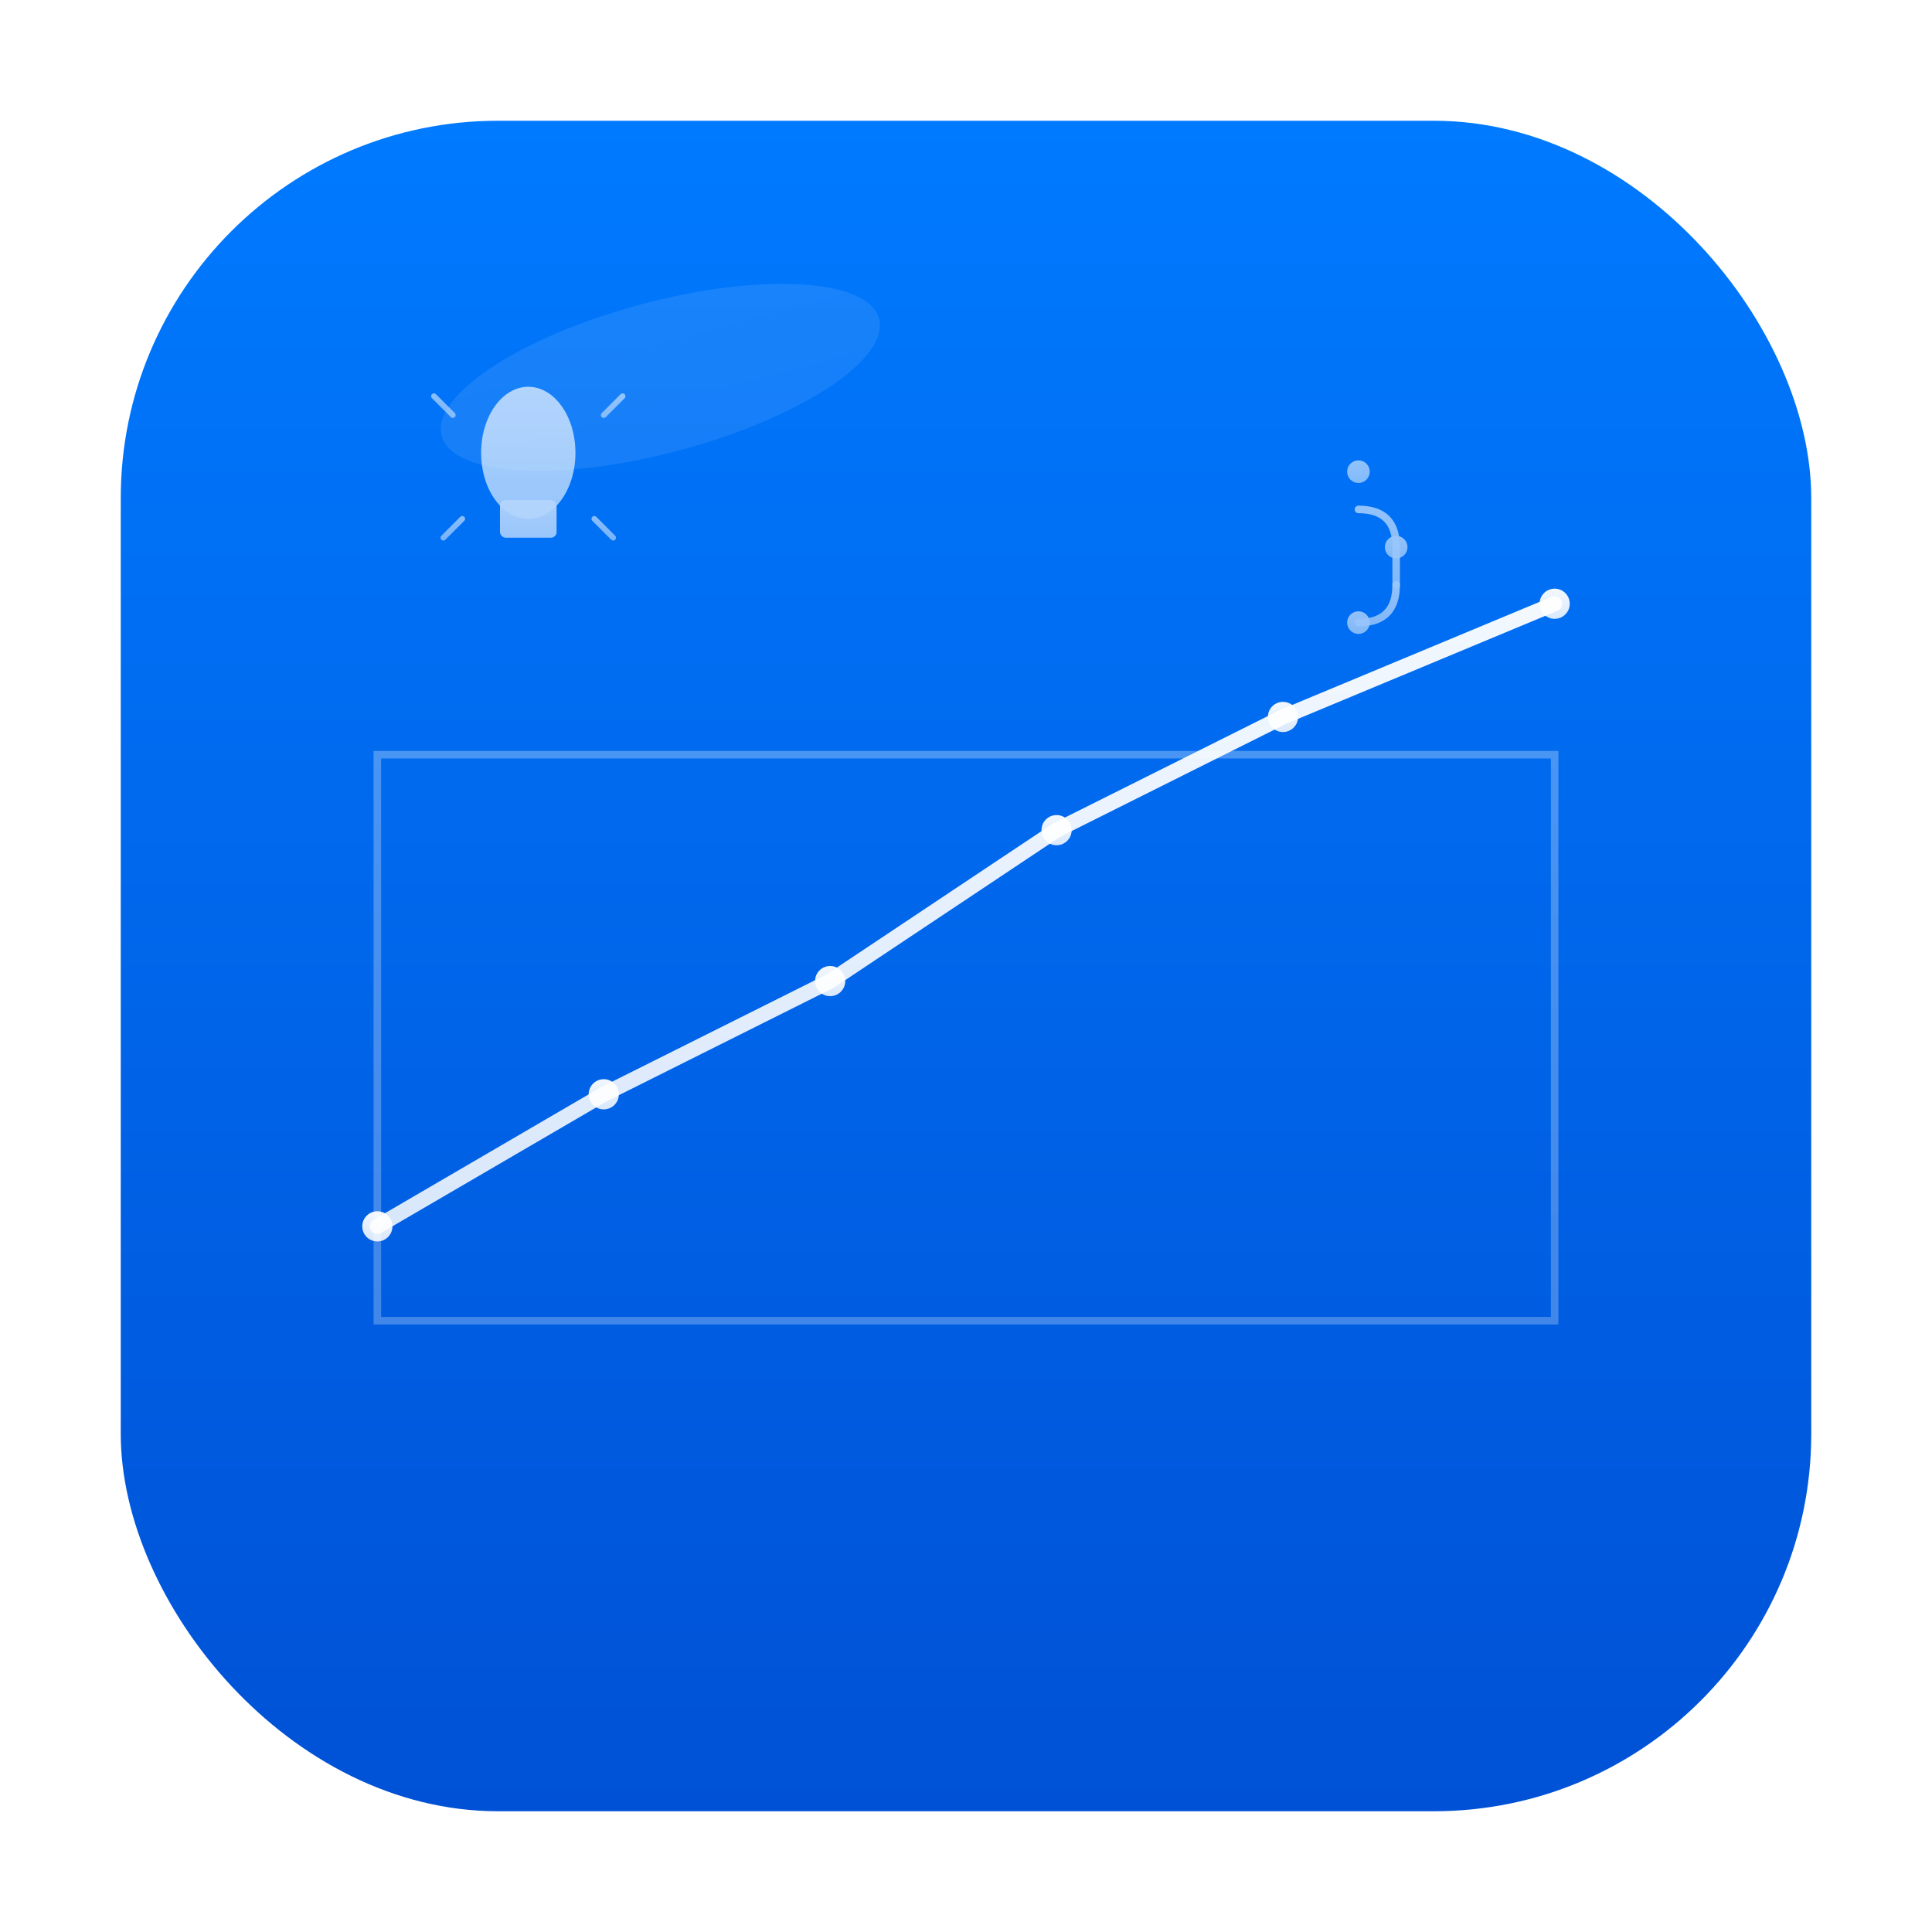 <?xml version="1.0" encoding="UTF-8"?>
<svg width="1024" height="1024" viewBox="0 0 1024 1024" xmlns="http://www.w3.org/2000/svg">
  <defs>
    <!-- Gradient definitions for depth and materiality -->
    <linearGradient id="backgroundGradient" x1="0%" y1="0%" x2="0%" y2="100%">
      <stop offset="0%" style="stop-color:#007AFF;stop-opacity:1" />
      <stop offset="100%" style="stop-color:#0051D5;stop-opacity:1" />
    </linearGradient>
    
    <linearGradient id="symbolGradient" x1="0%" y1="0%" x2="0%" y2="100%">
      <stop offset="0%" style="stop-color:#FFFFFF;stop-opacity:0.95" />
      <stop offset="100%" style="stop-color:#FFFFFF;stop-opacity:0.85" />
    </linearGradient>
    
    <!-- Shadow filters for depth -->
    <filter id="softShadow" x="-50%" y="-50%" width="200%" height="200%">
      <feDropShadow dx="0" dy="8" stdDeviation="12" flood-color="#000000" flood-opacity="0.15"/>
    </filter>
    
    <filter id="innerShadow" x="-50%" y="-50%" width="200%" height="200%">
      <feOffset dx="0" dy="2"/>
      <feGaussianBlur stdDeviation="3" result="offset-blur"/>
      <feFlood flood-color="#000000" flood-opacity="0.1"/>
      <feComposite in2="offset-blur" operator="in"/>
    </filter>
  </defs>
  
  <!-- App Icon Background - Rounded rectangle with perfect iOS proportions -->
  <rect x="64" y="64" width="896" height="896" rx="200" ry="200" 
        fill="url(#backgroundGradient)" 
        filter="url(#softShadow)"/>
  
  <!-- Financial Graph Symbol - Represents FinSight's analytical nature -->
  <!-- Base chart area -->
  <rect x="200" y="400" width="624" height="300" 
        fill="none" 
        stroke="url(#symbolGradient)" 
        stroke-width="4" 
        opacity="0.3"/>
  
  <!-- Upward trending line - Symbol of growth and insight -->
  <polyline points="200,650 320,580 440,520 560,440 680,380 824,320" 
            fill="none" 
            stroke="url(#symbolGradient)" 
            stroke-width="8" 
            stroke-linecap="round" 
            stroke-linejoin="round"/>
  
  <!-- Data points for precision -->
  <circle cx="200" cy="650" r="8" fill="url(#symbolGradient)"/>
  <circle cx="320" cy="580" r="8" fill="url(#symbolGradient)"/>
  <circle cx="440" cy="520" r="8" fill="url(#symbolGradient)"/>
  <circle cx="560" cy="440" r="8" fill="url(#symbolGradient)"/>
  <circle cx="680" cy="380" r="8" fill="url(#symbolGradient)"/>
  <circle cx="824" cy="320" r="8" fill="url(#symbolGradient)"/>
  
  <!-- Git branch symbol - Subtle representation of version control -->
  <g transform="translate(720, 250)" opacity="0.6">
    <!-- Main branch line -->
    <line x1="0" y1="0" x2="0" y2="80" 
          stroke="url(#symbolGradient)" 
          stroke-width="4" 
          stroke-linecap="round"/>
    
    <!-- Feature branch -->
    <path d="M 0 20 Q 20 20 20 40 L 20 60" 
          fill="none" 
          stroke="url(#symbolGradient)" 
          stroke-width="4" 
          stroke-linecap="round"/>
    
    <!-- Merge point -->
    <path d="M 20 60 Q 20 80 0 80" 
          fill="none" 
          stroke="url(#symbolGradient)" 
          stroke-width="4" 
          stroke-linecap="round"/>
    
    <!-- Branch nodes -->
    <circle cx="0" cy="0" r="6" fill="url(#symbolGradient)"/>
    <circle cx="20" cy="40" r="6" fill="url(#symbolGradient)"/>
    <circle cx="0" cy="80" r="6" fill="url(#symbolGradient)"/>
  </g>
  
  <!-- Insight symbol - Lightbulb representing intelligence -->
  <g transform="translate(280, 250)" opacity="0.7">
    <!-- Bulb shape -->
    <ellipse cx="0" cy="-10" rx="25" ry="35" fill="url(#symbolGradient)"/>
    
    <!-- Base -->
    <rect x="-15" y="15" width="30" height="20" rx="3" fill="url(#symbolGradient)"/>
    
    <!-- Insight rays -->
    <g stroke="url(#symbolGradient)" stroke-width="3" stroke-linecap="round" opacity="0.8">
      <line x1="-40" y1="-30" x2="-50" y2="-40"/>
      <line x1="40" y1="-30" x2="50" y2="-40"/>
      <line x1="-45" y1="0" x2="-55" y2="0"/>
      <line x1="45" y1="0" x2="55" y2="0"/>
      <line x1="-35" y1="25" x2="-45" y2="35"/>
      <line x1="35" y1="25" x2="45" y2="35"/>
    </g>
  </g>
  
  <!-- Subtle highlight for iOS-style depth -->
  <ellipse cx="350" cy="200" rx="120" ry="40" 
           fill="url(#symbolGradient)" 
           opacity="0.1" 
           transform="rotate(-15 350 200)"/>
</svg>